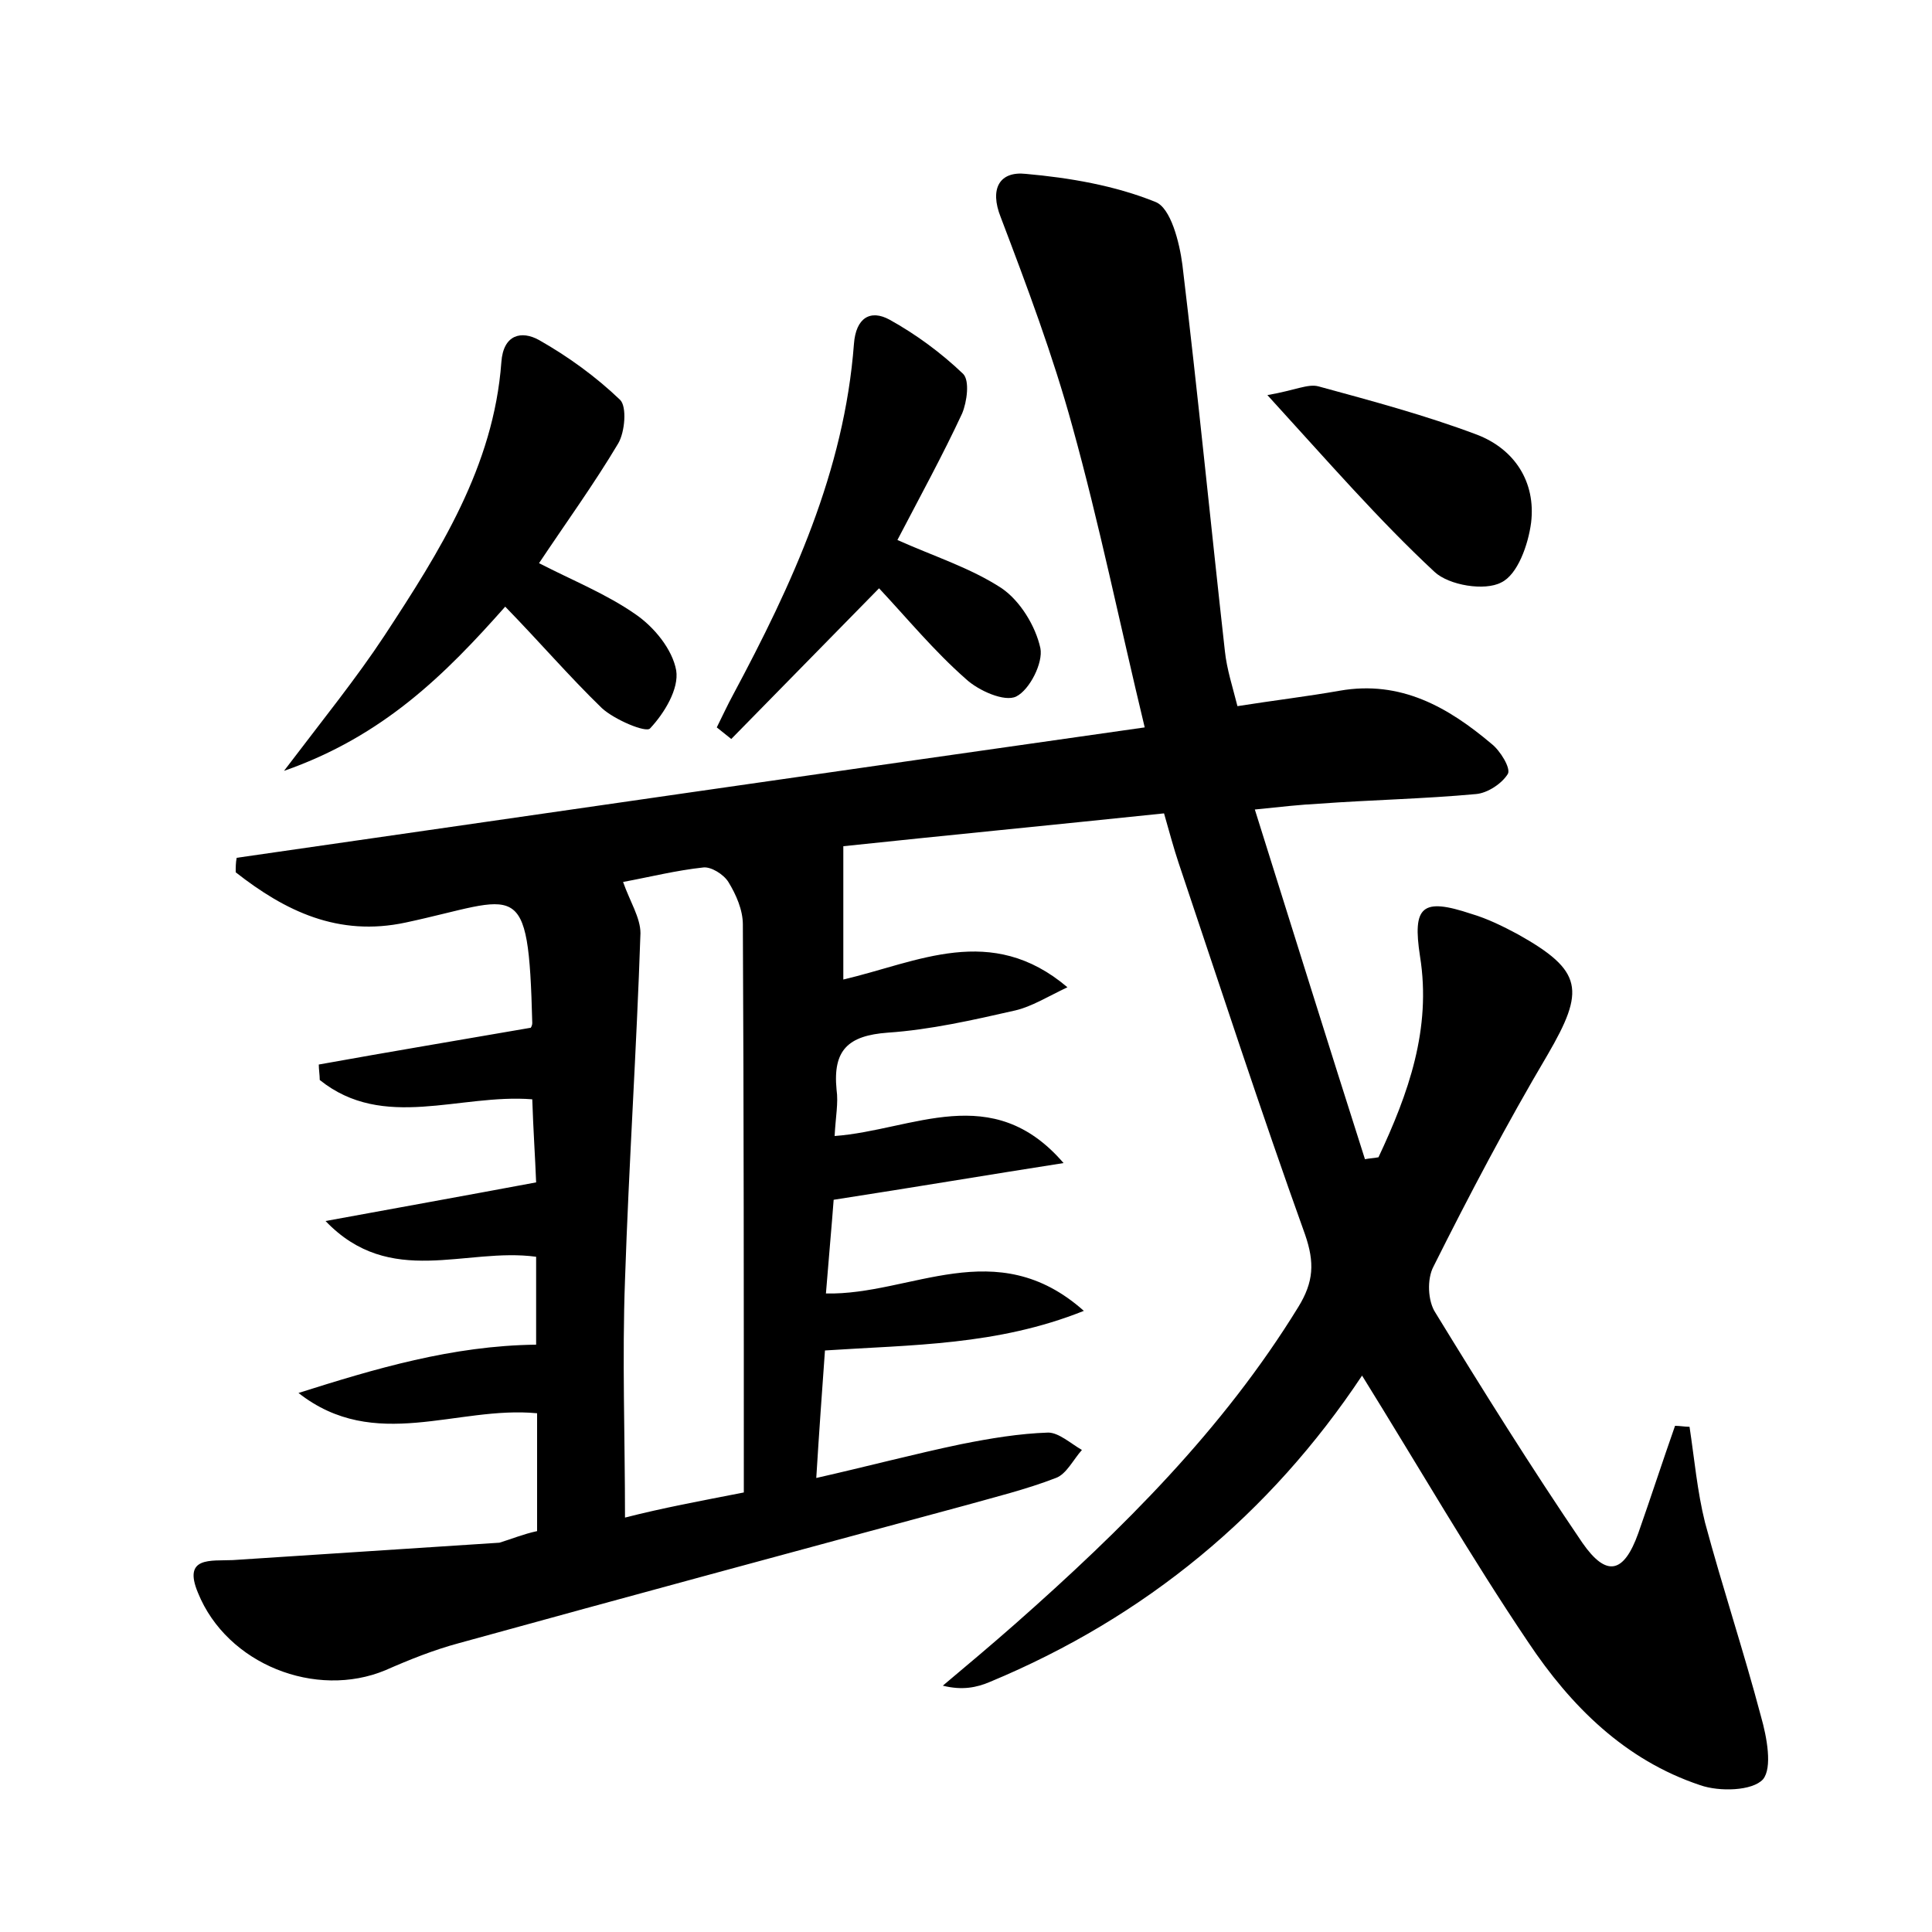 <?xml version="1.0" encoding="utf-8"?>
<!-- Generator: Adobe Illustrator 22.0.0, SVG Export Plug-In . SVG Version: 6.00 Build 0)  -->
<svg version="1.1" id="图层_1" xmlns="http://www.w3.org/2000/svg" xmlns:xlink="http://www.w3.org/1999/xlink" x="0px" y="0px"
	 viewBox="0 0 200 200" style="enable-background:new 0 0 200 200;" xml:space="preserve">
<style type="text/css">
	.st0{fill:#FFFFFF;}
</style>
<g>
	
	<path d="M55.6,158.5c0-4.3,0-8.1,0-12.2c-8.3-0.8-16.8,4.1-24.7-2.1c7.9-2.5,15.9-4.9,24.6-5c0-2.9,0-5.9,0-9.1
		c-7.3-1-15.1,3.3-21.8-3.7c7.1-1.3,14.3-2.6,21.8-4c-0.1-2.6-0.3-5.5-0.4-8.6c-7.5-0.6-15.4,3.3-22-2c0-0.5-0.1-1.1-0.1-1.6
		c7.2-1.3,14.4-2.5,21.9-3.8c0,0.1,0.2-0.2,0.2-0.5c-0.4-15.5-1.4-12.9-13.1-10.4c-7,1.5-12.5-1.2-17.6-5.2c0-0.5,0-1,0.1-1.5
		c31.2-4.5,62.3-9,94-13.5c-2.6-10.8-4.7-21.1-7.5-31.2c-2-7.3-4.7-14.5-7.4-21.6c-1.2-3-0.1-4.8,2.6-4.5c4.5,0.4,9.2,1.2,13.4,2.9
		c1.6,0.6,2.5,4.2,2.8,6.5c1.6,13.3,2.9,26.6,4.4,40c0.2,1.9,0.8,3.7,1.3,5.7c3.8-0.6,7.2-1,10.6-1.6c6.3-1.1,11.2,1.7,15.7,5.5
		c0.9,0.7,2,2.5,1.7,3.1c-0.6,1-2.1,2-3.3,2.1c-5.4,0.5-10.8,0.6-16.3,1c-1.9,0.1-3.7,0.3-6.6,0.6c3.9,12.4,7.6,24.3,11.4,36.2
		c0.5-0.1,0.9-0.1,1.4-0.2c3.1-6.6,5.5-13.3,4.3-20.8c-0.8-5.2,0.2-6.1,5.3-4.4c1.7,0.5,3.3,1.3,4.8,2.1c6.8,3.8,7,5.8,3.1,12.5
		c-4.2,7.1-8.1,14.5-11.8,21.9c-0.7,1.3-0.6,3.6,0.2,4.8c4.9,8,9.9,16,15.2,23.8c2.5,3.6,4.3,3.2,5.8-1c1.3-3.7,2.5-7.4,3.8-11.1
		c0.5,0,1,0.1,1.5,0.1c0.5,3.3,0.8,6.7,1.6,9.9c1.8,6.7,4,13.3,5.8,20.1c0.6,2.1,1.2,5.3,0.2,6.5c-1.1,1.2-4.5,1.3-6.5,0.6
		c-7.8-2.6-13.4-8.2-17.8-14.8c-6-8.9-11.3-18.1-17.2-27.6c-9.5,14.3-22.4,25-38.5,31.7c-1.4,0.6-2.9,0.9-4.9,0.4
		c2.5-2.1,5-4.2,7.5-6.4c11.1-9.8,21.5-20.1,29.3-32.8c1.6-2.6,1.7-4.6,0.7-7.5c-4.6-12.8-8.8-25.7-13.1-38.5
		c-0.5-1.5-0.9-3-1.5-5.1c-11.5,1.2-22.8,2.3-33.2,3.4c0,4.8,0,8.9,0,13.8c7.7-1.8,15.3-5.9,23.2,0.8c-2.1,1-3.7,2-5.4,2.4
		c-4.4,1-8.8,2-13.2,2.3c-4.1,0.3-5.7,1.8-5.3,5.9c0.2,1.4-0.1,2.8-0.2,4.8c8.1-0.6,16.3-5.8,23.7,2.8c-7.7,1.2-15.4,2.5-23.8,3.8
		c-0.2,2.7-0.5,5.9-0.8,9.7c8.8,0.2,17.6-6.3,26.7,1.8c-9,3.6-17.8,3.5-26.8,4.1c-0.3,4.2-0.6,8.3-0.9,13.2c5.3-1.2,10.2-2.5,15-3.5
		c3-0.6,6-1.1,9-1.2c1.1,0,2.3,1.1,3.5,1.8c-0.9,1-1.6,2.5-2.7,2.9c-3.1,1.2-6.4,2-9.6,2.9c-17.4,4.7-34.8,9.4-52.2,14.2
		c-2.6,0.7-5.1,1.7-7.6,2.8c-7.2,3-16.4-0.6-19.4-8c-1.6-3.8,1.3-3.3,3.6-3.4c9.2-0.6,18.4-1.2,27.6-1.8
		C53,159.3,54.2,158.8,55.6,158.5z M77,154.5c0-19.8,0-39.3-0.1-58.8c0-1.5-0.7-3.1-1.5-4.4c-0.5-0.8-1.8-1.6-2.6-1.5
		c-2.8,0.3-5.6,1-8.3,1.5c0.7,2,1.8,3.7,1.8,5.3c-0.4,12-1.2,23.9-1.6,35.9c-0.3,8.1,0,16.2,0,24.6C68.6,156.1,72.4,155.4,77,154.5z
		"/>
	<path d="M52.3,62.8c-6.2,7-12.6,13.4-22.9,17c4.1-5.4,7.5-9.6,10.4-14c5.7-8.7,11.3-17.5,12.1-28.3c0.2-2.9,2.1-3.3,3.9-2.3
		c3,1.7,5.9,3.8,8.4,6.2c0.7,0.7,0.5,3.3-0.2,4.5c-2.5,4.2-5.4,8.2-8.2,12.4c3.5,1.8,7,3.2,10,5.3c1.9,1.3,3.8,3.6,4.2,5.8
		c0.3,1.9-1.2,4.4-2.7,6c-0.4,0.5-3.7-0.9-5-2.1C58.9,70,55.9,66.5,52.3,62.8z"/>
	<path d="M91,60.9c-5.3,5.4-10.3,10.5-15.3,15.6c-0.5-0.4-1-0.8-1.5-1.2c0.6-1.2,1.1-2.3,1.7-3.4C82,60.5,87.4,48.8,88.4,35.6
		c0.2-2.7,1.7-3.6,3.7-2.5c2.7,1.5,5.3,3.4,7.6,5.6c0.7,0.7,0.4,2.9-0.1,4.1c-2,4.3-4.3,8.5-6.7,13.1c3.8,1.7,7.6,2.9,10.8,5
		c1.9,1.3,3.5,3.9,4,6.2c0.3,1.5-1.1,4.3-2.5,5c-1.2,0.6-3.9-0.6-5.2-1.8C96.7,67.4,93.9,64,91,60.9z"/>
	<path d="M131.2,40.9c2.9-0.5,4.2-1.2,5.3-0.9c5.5,1.5,11.1,3,16.4,5c3.9,1.5,6.1,4.9,5.6,9.1c-0.3,2.3-1.4,5.4-3.1,6.2
		c-1.7,0.9-5.4,0.3-6.9-1.1C142.7,53.8,137.5,47.8,131.2,40.9z"/>
	
</g>
</svg>
